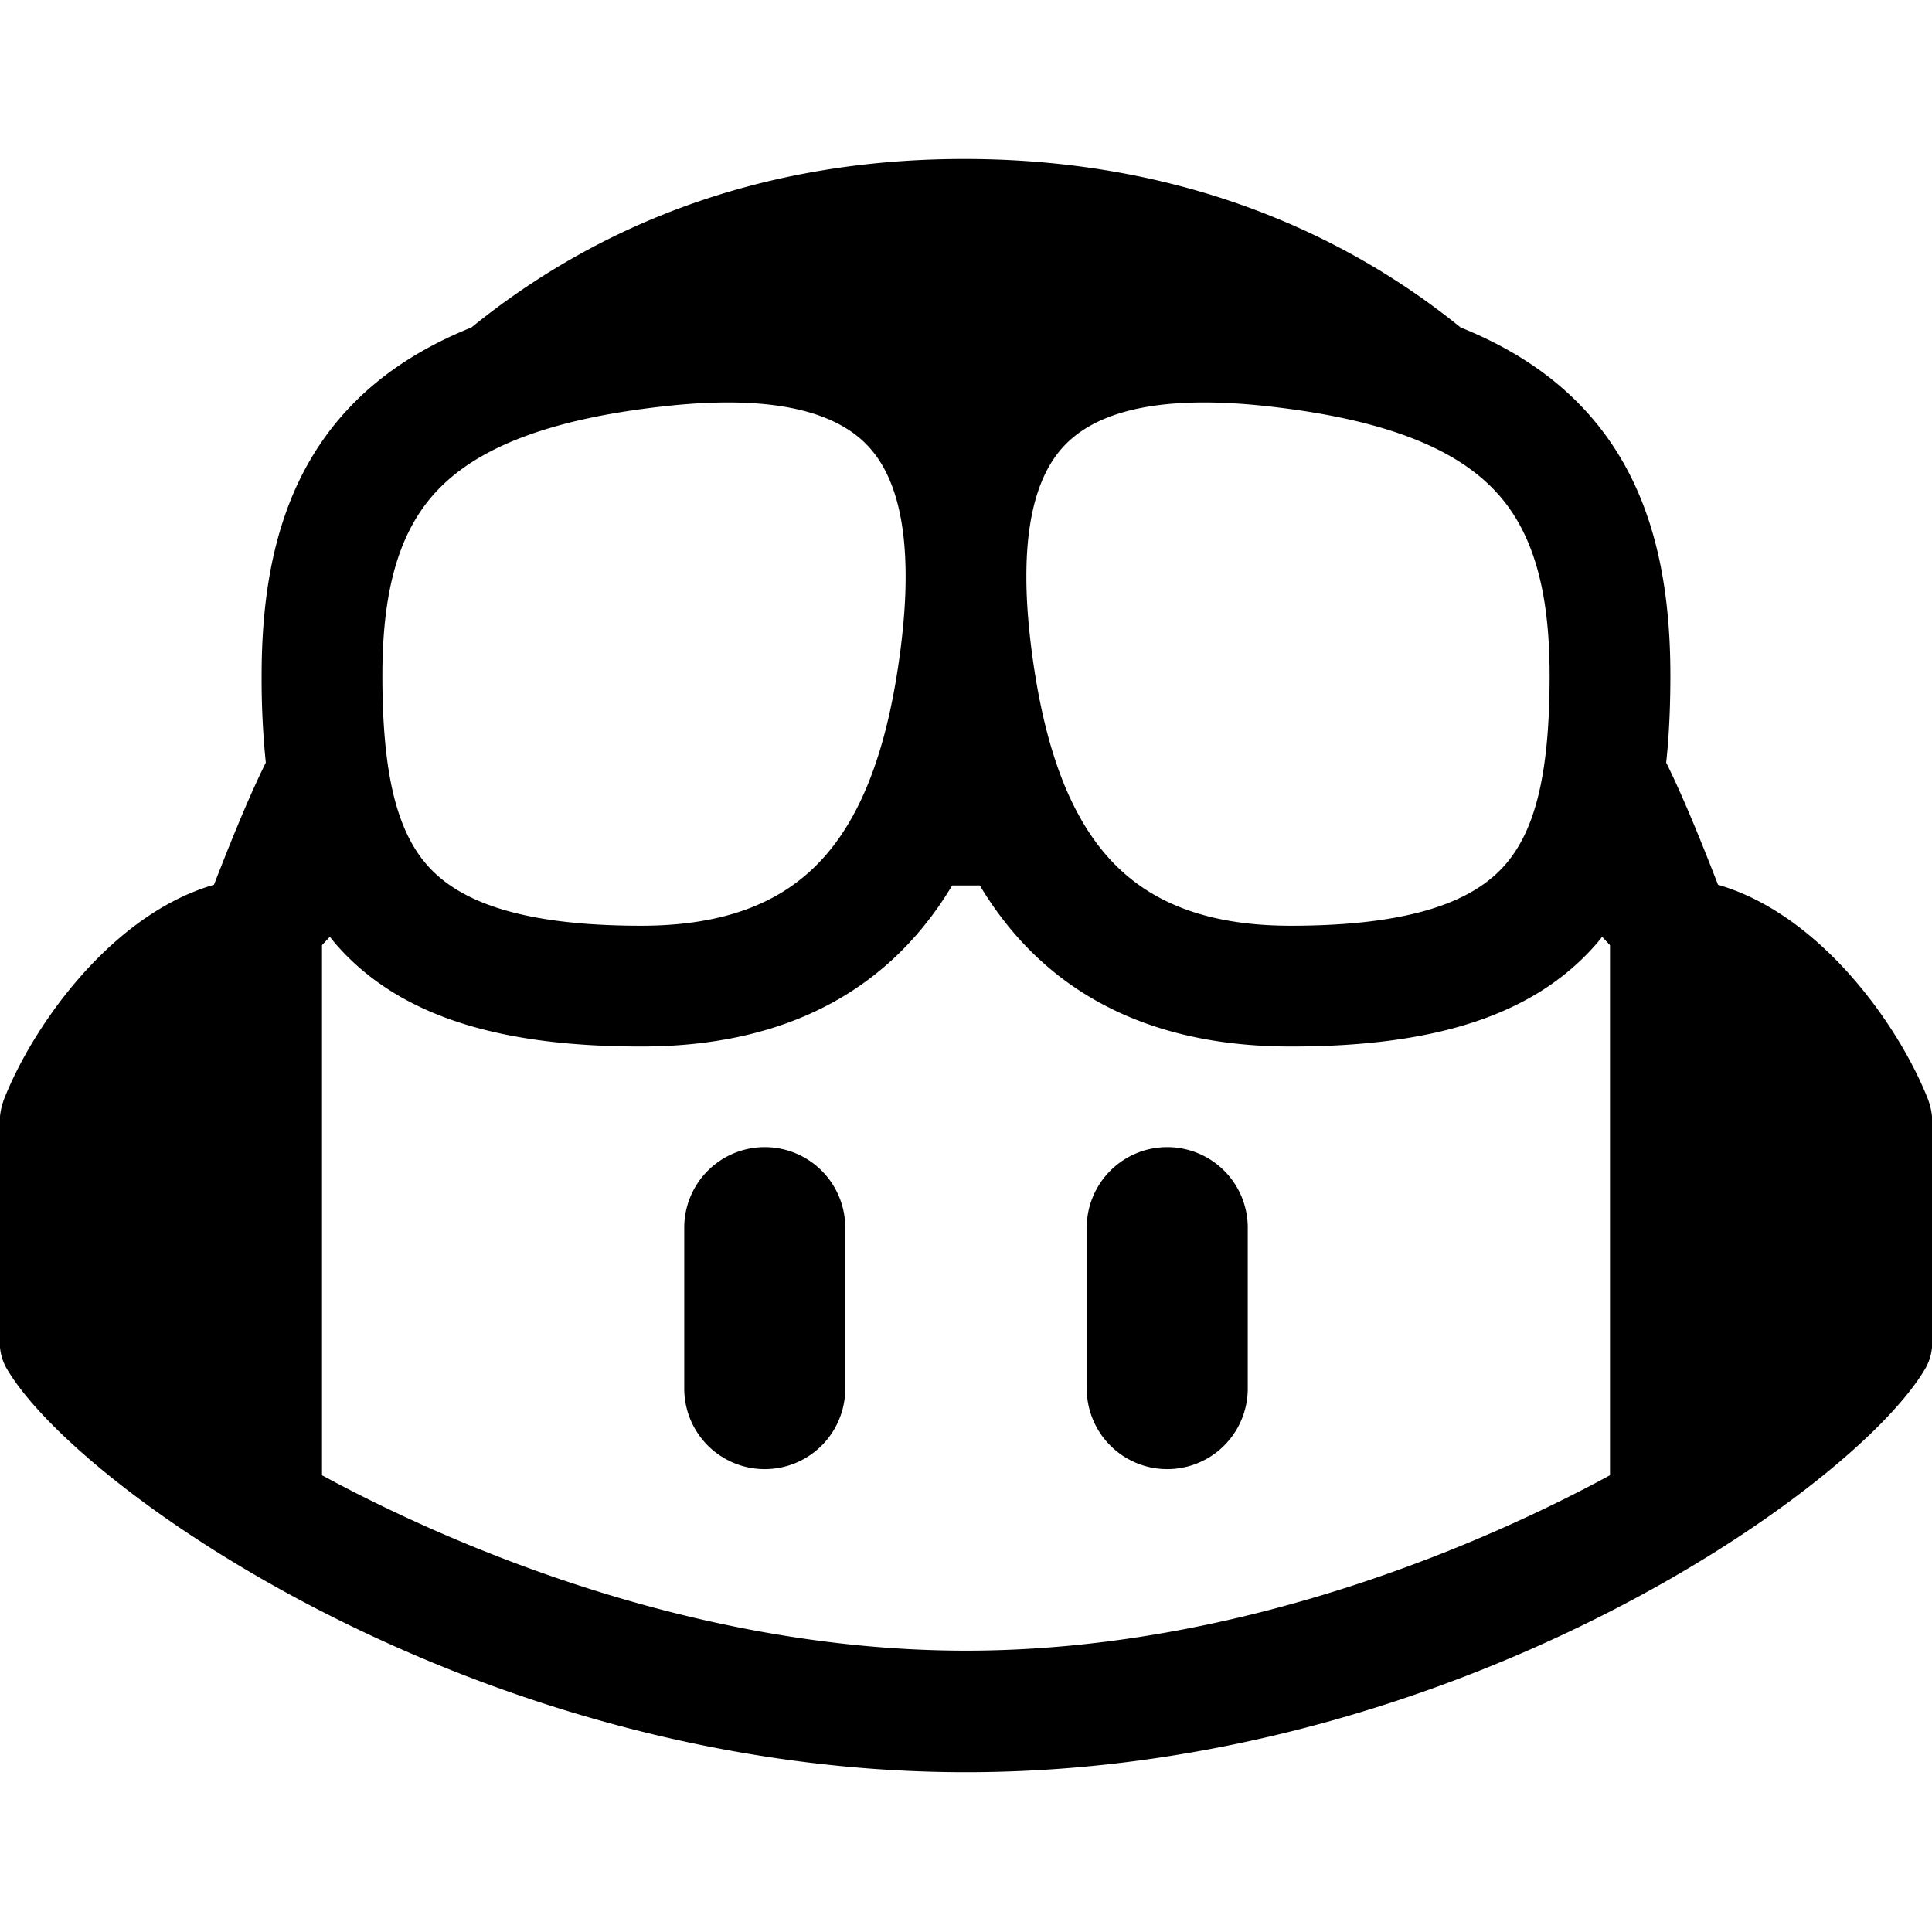<svg xmlns="http://www.w3.org/2000/svg" width="24" height="24" viewBox="0 0 24 24">
  <defs/>
  <path d="M23.922,16.992 C23.061,18.487 18.063,22.015 12,22.015 C5.937,22.015 0.939,18.487 0.078,16.992 A0.641 0.641 0 0 1 0,16.736 L0,13.867 A0.841 0.841 0 0 1 0.053,13.647 C0.425,12.712 1.4,11.355 2.658,10.991 C2.825,10.562 3.072,9.936 3.302,9.474 A10.195 10.195 0 0 1 3.25,8.388 C3.25,7.057 3.532,5.889 4.382,5.02 C4.779,4.614 5.272,4.303 5.856,4.068 C7.255,2.932 9.248,1.975 11.978,1.975 C14.709,1.975 16.745,2.932 18.144,4.068 C18.728,4.303 19.221,4.614 19.618,5.02 C20.468,5.889 20.75,7.057 20.75,8.388 C20.75,8.756 20.736,9.121 20.698,9.474 C20.928,9.936 21.175,10.562 21.342,10.991 C22.6,11.355 23.575,12.712 23.947,13.647 A0.832 0.832 0 0 1 24,13.867 L24,16.736 A0.641 0.641 0 0 1 23.922,16.992 Z M12.172,11 L11.828,11 A4.323 4.323 0 0 1 11.473,11.508 C10.703,12.455 9.555,13 7.965,13 C6.24,13 4.976,12.641 4.183,11.741 A2.005 2.005 0 0 1 4.098,11.637 L4,11.741 L4,18.326 C5.435,19.105 8.514,20.505 12,20.505 C15.486,20.505 18.565,19.105 20,18.326 L20,11.741 L19.902,11.637 C19.902,11.637 19.869,11.682 19.817,11.741 C19.024,12.641 17.76,13 16.035,13 C14.445,13 13.297,12.455 12.527,11.508 A4.323 4.323 0 0 1 12.172,11 L12.156,11 L12.172,11 Z M12.813,8.065 C12.949,9.122 13.216,9.978 13.691,10.562 C14.133,11.106 14.825,11.5 16.035,11.5 C17.608,11.5 18.327,11.163 18.692,10.749 C19.076,10.314 19.25,9.599 19.25,8.388 C19.25,7.248 19.007,6.541 18.545,6.069 C18.068,5.581 17.226,5.207 15.721,5.044 C14.234,4.883 13.529,5.182 13.188,5.573 C12.919,5.88 12.751,6.381 12.75,7.151 L12.75,7.172 C12.75,7.437 12.771,7.734 12.813,8.065 Z M11.187,8.065 C11.229,7.734 11.25,7.437 11.25,7.171 L11.25,7.151 C11.249,6.381 11.081,5.88 10.812,5.573 C10.471,5.182 9.766,4.883 8.279,5.044 C6.774,5.207 5.932,5.581 5.455,6.069 C4.993,6.541 4.75,7.248 4.75,8.388 C4.75,9.599 4.925,10.314 5.308,10.749 C5.673,11.163 6.392,11.5 7.965,11.5 C9.175,11.5 9.867,11.106 10.309,10.562 C10.784,9.978 11.051,9.122 11.187,8.065 Z"/>
  <path d="M14.5,14.25 A1 1 0 0 1 15.5,15.25 L15.5,17.25 A1 1 0 0 1 13.5,17.25 L13.5,15.25 A1 1 0 0 1 14.5,14.25 Z M9.5,14.25 A1 1 0 0 1 10.5,15.25 L10.5,17.25 A1 1 0 0 1 8.5,17.25 L8.5,15.25 A1 1 0 0 1 9.5,14.25 Z"/>
</svg>
